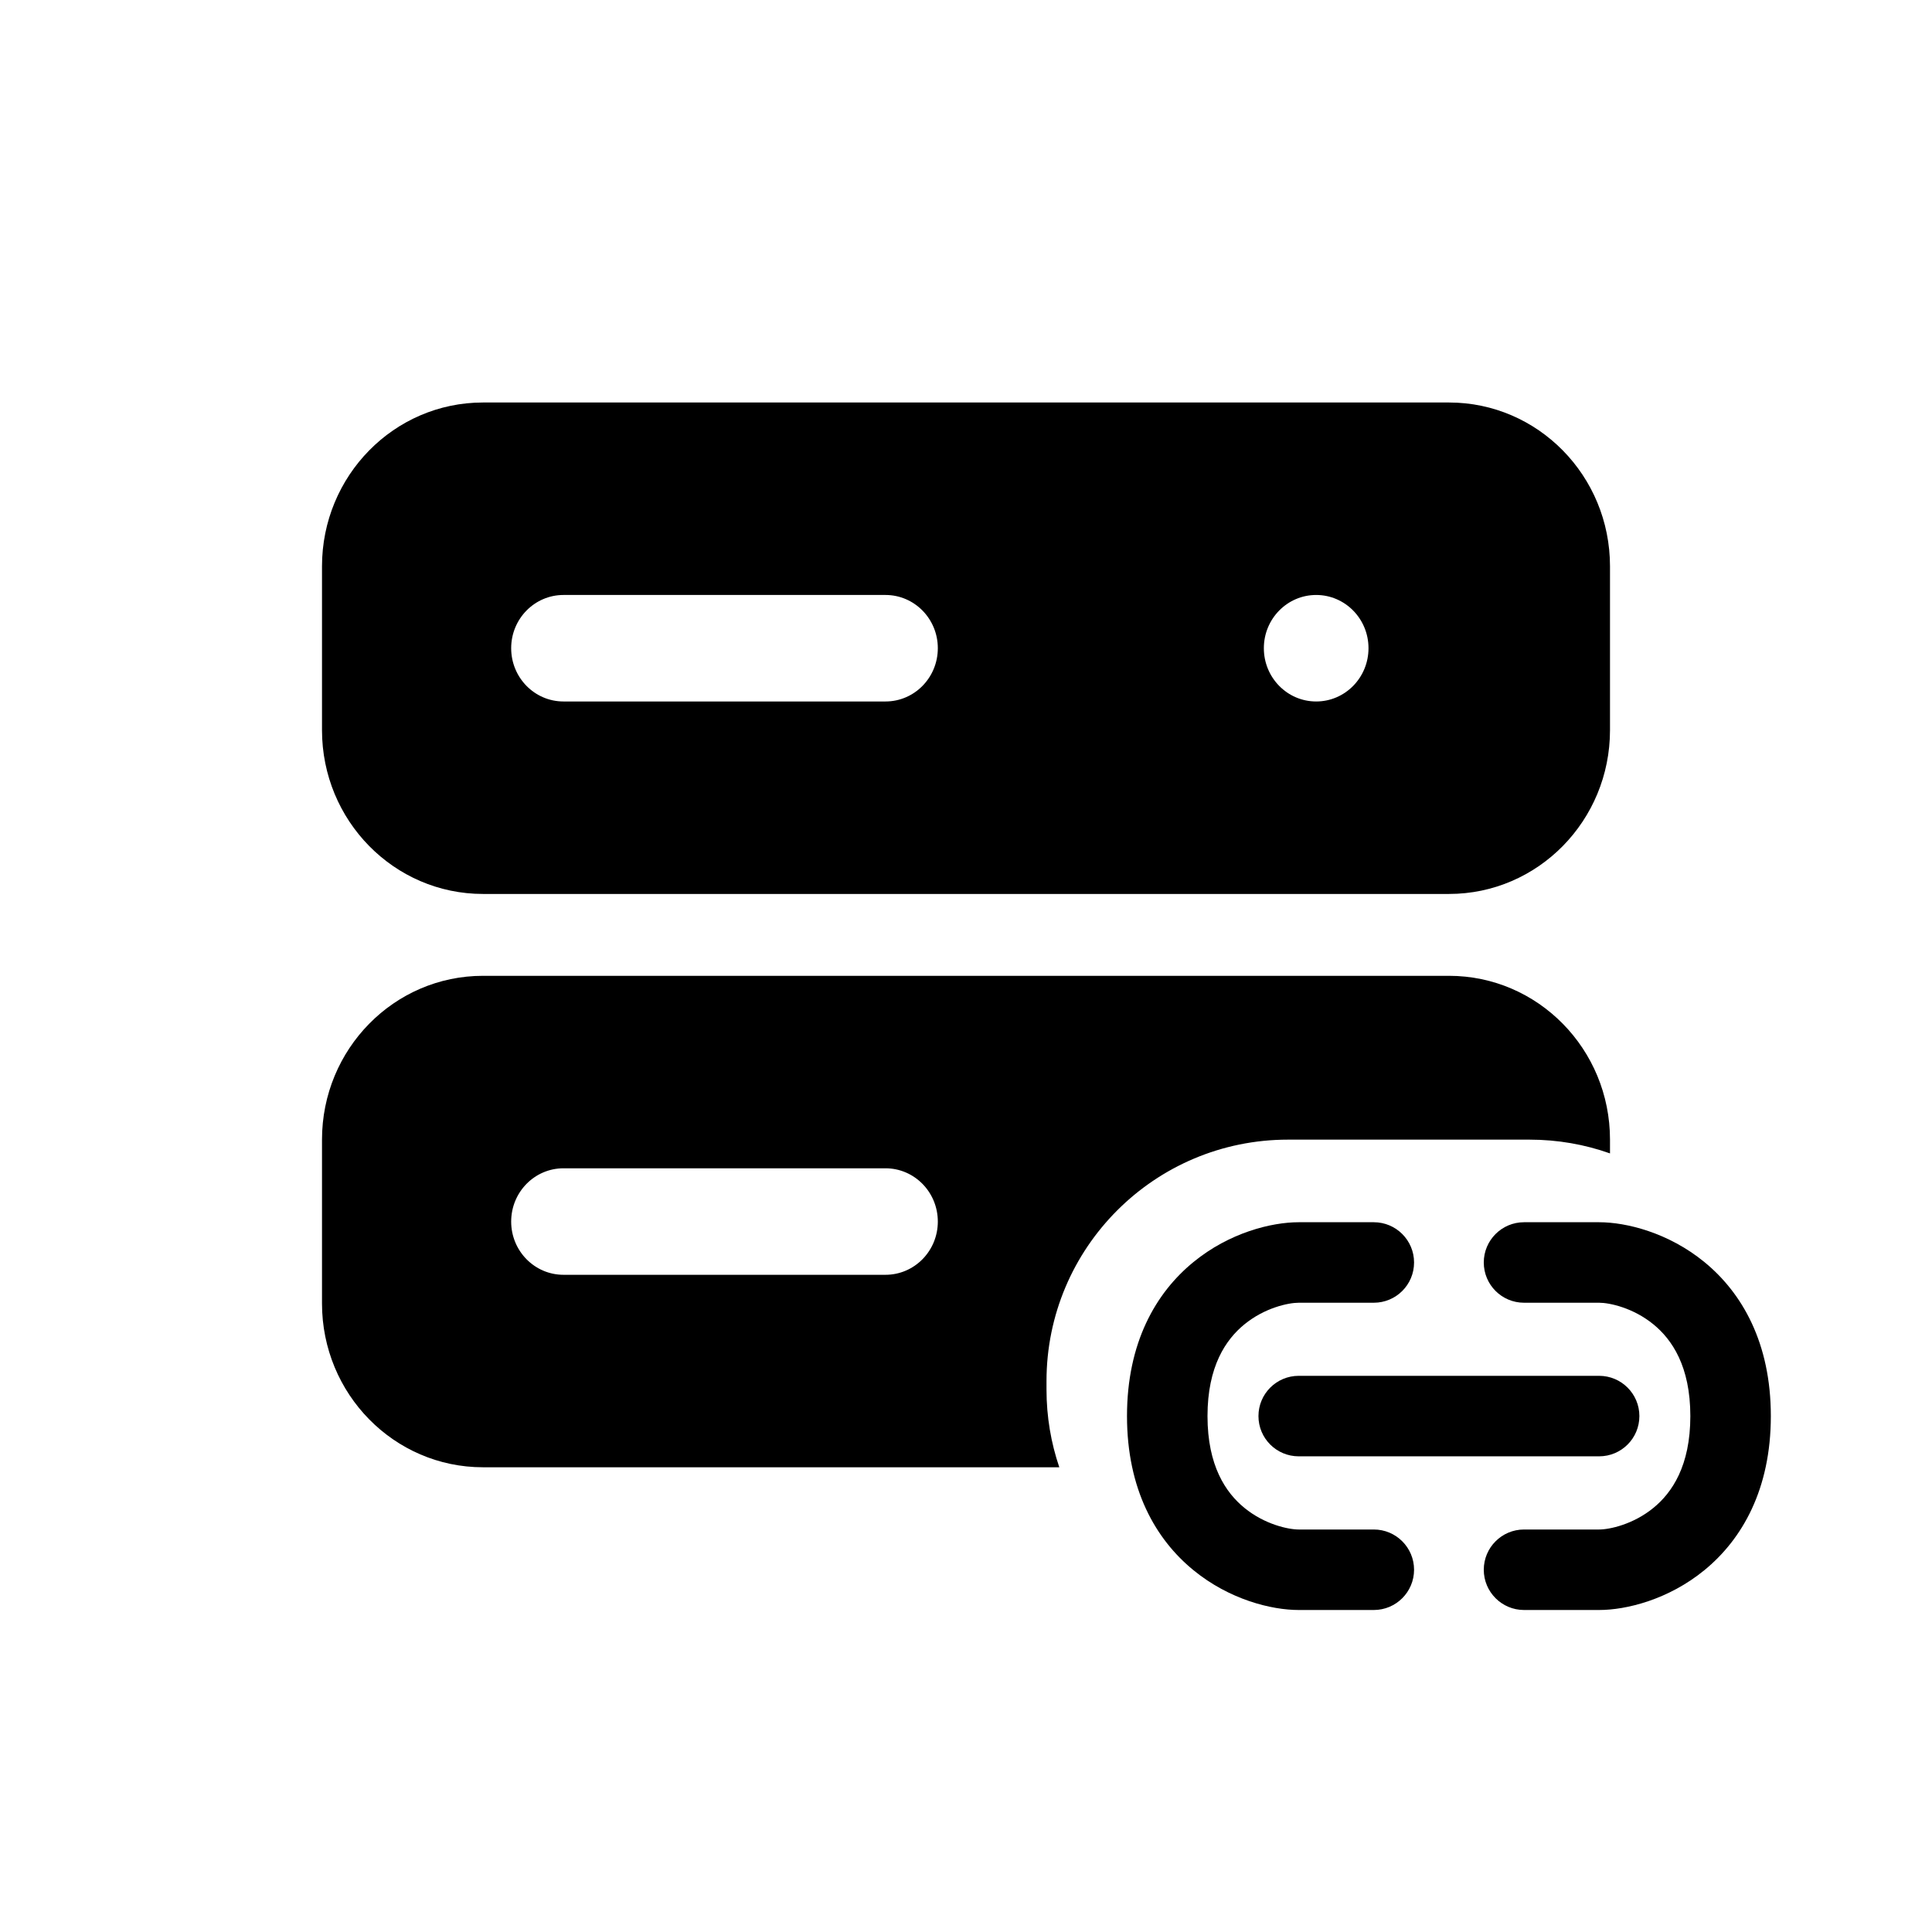 <svg width="24" height="24" viewBox="0 0 24 24" fill="none" xmlns="http://www.w3.org/2000/svg">
<path fill-rule="evenodd" clip-rule="evenodd" d="M4 7.035C4 5.911 4.895 5 6 5H18C19.105 5 20 5.911 20 7.035V9.07C20 10.194 19.105 11.105 18 11.105H6C4.895 11.105 4 10.194 4 9.07V7.035ZM16.35 8.714C16.709 8.714 17 8.418 17 8.052C17 7.687 16.709 7.391 16.35 7.391C15.991 7.391 15.7 7.687 15.7 8.052C15.7 8.418 15.991 8.714 16.35 8.714ZM7 7.391C6.641 7.391 6.35 7.687 6.35 8.052C6.35 8.418 6.641 8.714 7 8.714H11C11.359 8.714 11.65 8.418 11.65 8.052C11.65 7.687 11.359 7.391 11 7.391H7Z" fill="black"/>
<path fill-rule="evenodd" clip-rule="evenodd" d="M4 14.157C4 13.033 4.895 12.122 6 12.122H18C19.105 12.122 20 13.033 20 14.157V14.328C19.687 14.217 19.351 14.157 19 14.157H16C14.343 14.157 13 15.5 13 17.157V17.262C13 17.599 13.056 17.924 13.159 18.227H6C4.895 18.227 4 17.316 4 16.192V14.157ZM7 14.513C6.641 14.513 6.35 14.809 6.35 15.175C6.35 15.54 6.641 15.836 7 15.836H11C11.359 15.836 11.65 15.54 11.65 15.175C11.65 14.809 11.359 14.513 11 14.513H7Z" fill="black"/>
<path d="M19.865 20C20.203 20 20.726 19.871 21.173 19.505C21.642 19.121 21.998 18.5 21.998 17.591C21.998 16.683 21.642 16.062 21.173 15.678C20.726 15.312 20.203 15.183 19.865 15.183H18.932C18.656 15.183 18.432 15.407 18.432 15.683C18.432 15.96 18.656 16.183 18.932 16.183H19.865C19.993 16.183 20.287 16.245 20.54 16.452C20.77 16.64 20.998 16.973 20.998 17.591C20.998 18.21 20.77 18.543 20.54 18.731C20.287 18.938 19.993 19 19.865 19H18.932C18.656 19 18.432 19.224 18.432 19.5C18.432 19.776 18.656 20 18.932 20H19.865Z" fill="black"/>
<path d="M16.133 15.183C15.794 15.183 15.272 15.312 14.825 15.678C14.355 16.062 14 16.683 14 17.591C14 18.5 14.355 19.121 14.825 19.505C15.272 19.871 15.794 20 16.133 20H17.066C17.342 20 17.566 19.776 17.566 19.5C17.566 19.224 17.342 19 17.066 19H16.133C16.005 19 15.711 18.938 15.458 18.731C15.228 18.543 15 18.21 15 17.591C15 16.973 15.228 16.64 15.458 16.452C15.711 16.245 16.005 16.183 16.133 16.183H17.066C17.342 16.183 17.566 15.96 17.566 15.683C17.566 15.407 17.342 15.183 17.066 15.183H16.133Z" fill="black"/>
<path d="M15.633 17.591C15.633 17.315 15.857 17.091 16.133 17.091H19.865C20.141 17.091 20.365 17.315 20.365 17.591C20.365 17.868 20.141 18.091 19.865 18.091H16.133C15.857 18.091 15.633 17.868 15.633 17.591Z" fill="black"/>
</svg>
